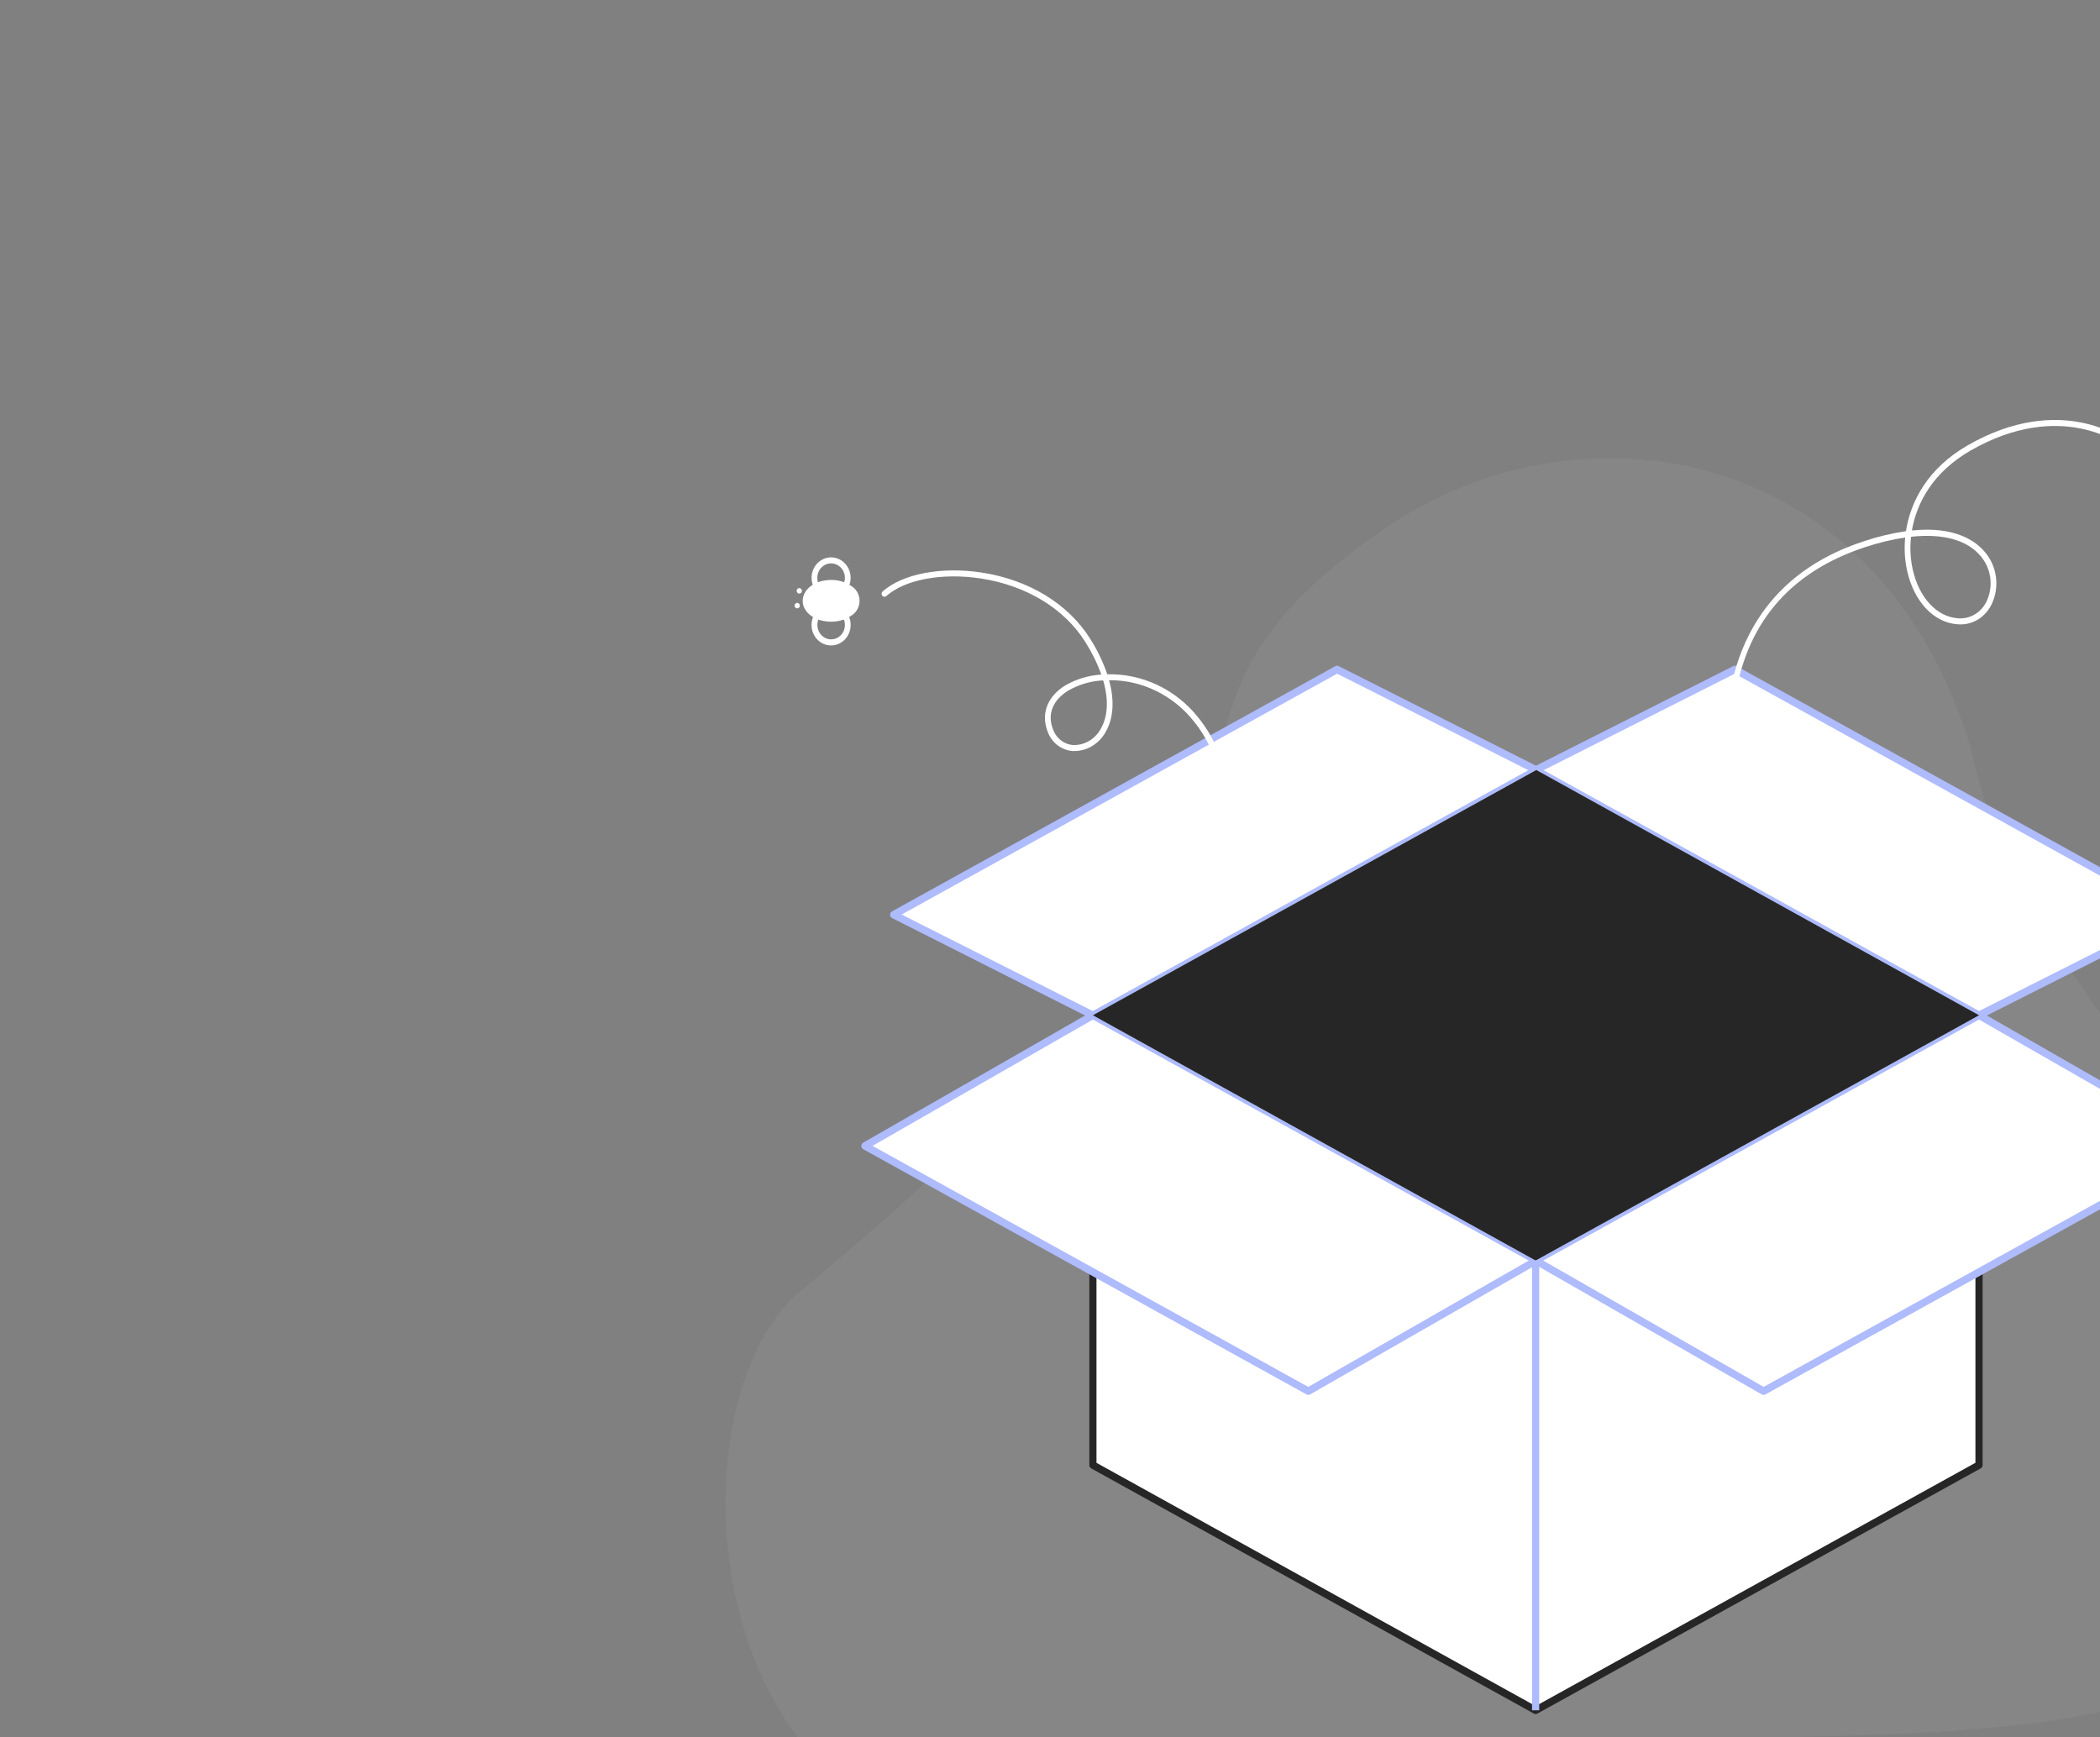 <svg width="110" height="91" viewBox="0 0 110 91" fill="none" xmlns="http://www.w3.org/2000/svg">
<rect x="0" y="0" width="110" height="91" fill="#808080" stroke="none"/>
<g clip-path="url(#clip0_44_1072)">
<path d="M121.615 73.71C119.32 61.594 105.879 51.91 103.258 39.284C98.493 23.22 82.788 20.68 72.582 27.657C56.412 38.711 73.662 41.454 41.957 67.609C34.129 74.067 36.623 102.574 61.252 96.031C74.506 92.511 78.535 92.017 84.497 91.437C99.524 89.976 125.466 94.049 121.615 73.71Z" fill="white" fill-opacity="0.05"/>
<path d="M103.663 76.747L80.438 89.594L57.247 76.747V57.347H103.663V76.747Z" fill="white"/>
<path d="M80.438 89.791C80.407 89.791 80.377 89.783 80.35 89.768L57.16 76.921C57.13 76.904 57.105 76.879 57.087 76.849C57.069 76.818 57.06 76.783 57.06 76.748V57.347C57.06 57.295 57.08 57.245 57.115 57.208C57.15 57.171 57.198 57.15 57.248 57.15H103.663C103.713 57.15 103.761 57.171 103.796 57.208C103.831 57.245 103.851 57.295 103.851 57.347V76.747C103.851 76.783 103.842 76.818 103.824 76.848C103.806 76.879 103.781 76.904 103.751 76.92L80.526 89.767C80.499 89.782 80.468 89.791 80.438 89.791ZM57.435 76.629L80.438 89.371L103.475 76.628V57.544H57.435V76.629Z" fill="#262626"/>
<path d="M103.663 53.184L80.437 40.338L90.874 35.069L114.099 47.916L103.663 53.184Z" fill="white"/>
<path d="M103.663 53.382C103.632 53.382 103.602 53.374 103.575 53.359L80.35 40.512C80.319 40.495 80.293 40.469 80.275 40.438C80.258 40.407 80.249 40.371 80.249 40.334C80.25 40.298 80.26 40.262 80.279 40.231C80.298 40.201 80.324 40.176 80.356 40.16L90.792 34.892C90.819 34.878 90.848 34.871 90.877 34.872C90.907 34.873 90.936 34.88 90.962 34.895L114.187 47.742C114.218 47.759 114.244 47.785 114.261 47.816C114.279 47.847 114.288 47.883 114.288 47.92C114.287 47.956 114.277 47.992 114.258 48.022C114.239 48.053 114.212 48.078 114.181 48.094L103.745 53.362C103.719 53.375 103.691 53.382 103.663 53.382ZM80.855 40.346L103.667 52.964L113.682 47.908L90.87 35.29L80.855 40.346Z" fill="#AEBBFD"/>
<path d="M57.248 53.184L80.473 40.338L70.036 35.069L46.811 47.916L57.248 53.184Z" fill="white"/>
<path d="M57.248 53.382C57.219 53.382 57.191 53.375 57.166 53.362L46.73 48.094C46.698 48.078 46.672 48.053 46.653 48.022C46.634 47.992 46.624 47.956 46.623 47.92C46.623 47.883 46.632 47.847 46.65 47.816C46.667 47.785 46.693 47.759 46.724 47.742L69.949 34.895C69.975 34.88 70.004 34.873 70.034 34.872C70.063 34.871 70.092 34.878 70.119 34.892L80.555 40.16C80.587 40.176 80.613 40.201 80.632 40.231C80.651 40.262 80.661 40.298 80.662 40.334C80.662 40.371 80.653 40.407 80.636 40.438C80.618 40.469 80.592 40.495 80.561 40.512L57.336 53.359C57.309 53.374 57.278 53.382 57.248 53.382ZM47.228 47.908L57.244 52.964L80.056 40.346L70.04 35.29L47.228 47.908Z" fill="#AEBBFD"/>
<path d="M57.247 53.185L80.473 66.031L68.531 72.876L45.306 60.029L57.247 53.185Z" fill="white"/>
<path d="M68.531 73.073C68.5 73.073 68.47 73.065 68.443 73.05L45.218 60.203C45.188 60.187 45.163 60.162 45.145 60.132C45.127 60.101 45.118 60.066 45.118 60.031C45.117 59.995 45.126 59.96 45.144 59.929C45.161 59.899 45.186 59.874 45.215 59.857L57.157 53.012C57.184 52.996 57.215 52.988 57.246 52.988C57.277 52.987 57.308 52.995 57.335 53.011L80.561 65.857C80.591 65.874 80.616 65.899 80.633 65.929C80.651 65.96 80.66 65.995 80.661 66.03C80.661 66.066 80.652 66.1 80.635 66.131C80.618 66.162 80.593 66.187 80.563 66.204L68.621 73.049C68.594 73.065 68.563 73.073 68.531 73.073ZM45.703 60.026L68.529 72.652L80.076 66.034L57.249 53.408L45.703 60.026Z" fill="#AEBBFD"/>
<path d="M103.662 53.185L80.437 66.031L92.379 72.876L115.604 60.029L103.662 53.185Z" fill="white"/>
<path d="M92.379 73.073C92.348 73.073 92.317 73.065 92.289 73.049L80.347 66.204C80.317 66.187 80.293 66.162 80.275 66.131C80.258 66.1 80.249 66.066 80.25 66.03C80.25 65.995 80.259 65.96 80.277 65.929C80.294 65.899 80.32 65.874 80.35 65.857L103.575 53.011C103.603 52.995 103.633 52.987 103.664 52.988C103.695 52.988 103.726 52.996 103.753 53.012L115.695 59.857C115.725 59.874 115.75 59.899 115.767 59.929C115.784 59.96 115.793 59.995 115.793 60.031C115.792 60.066 115.783 60.101 115.765 60.132C115.748 60.162 115.723 60.187 115.693 60.203L92.467 73.05C92.44 73.065 92.41 73.073 92.379 73.073ZM80.835 66.034L92.381 72.652L115.208 60.026L103.661 53.408L80.835 66.034Z" fill="#AEBBFD"/>
<path d="M80.473 40.338L57.247 53.184L80.438 66.031L103.663 53.184L80.473 40.338Z" fill="#262626"/>
<path d="M80.626 66.031H80.249V89.593H80.626V66.031Z" fill="#AEBBFD"/>
<path d="M62.926 45.925C62.895 45.925 62.864 45.915 62.839 45.896C62.806 45.871 62.784 45.835 62.778 45.794C62.771 45.752 62.78 45.71 62.803 45.676C62.831 45.635 65.551 41.516 62.514 37.761C61.977 37.093 61.306 36.557 60.55 36.189C59.794 35.821 58.969 35.63 58.135 35.631H58.094C58.383 36.68 58.331 37.613 57.923 38.329C57.749 38.652 57.492 38.918 57.182 39.097C56.871 39.276 56.519 39.36 56.165 39.341C55.872 39.316 55.592 39.201 55.36 39.012C55.128 38.823 54.954 38.568 54.859 38.276C54.525 37.364 54.874 36.479 55.794 35.909C56.376 35.573 57.024 35.377 57.688 35.338C57.472 34.738 57.191 34.166 56.851 33.633C55.754 31.879 53.756 30.665 51.368 30.302C49.344 29.994 47.405 30.357 46.426 31.224C46.396 31.251 46.356 31.265 46.316 31.261C46.277 31.258 46.24 31.238 46.214 31.206C46.188 31.174 46.176 31.133 46.179 31.091C46.182 31.049 46.201 31.011 46.232 30.984C47.273 30.06 49.306 29.67 51.411 29.991C53.884 30.367 55.959 31.631 57.103 33.461C57.474 34.041 57.775 34.666 58.001 35.323C58.901 35.301 59.794 35.49 60.615 35.877C61.435 36.263 62.163 36.838 62.743 37.558C65.933 41.502 63.077 45.816 63.048 45.859C63.034 45.879 63.016 45.896 62.994 45.907C62.973 45.919 62.95 45.925 62.926 45.925ZM57.786 35.642C57.142 35.671 56.513 35.855 55.948 36.181C55.154 36.673 54.859 37.396 55.141 38.164C55.217 38.399 55.357 38.606 55.543 38.759C55.73 38.913 55.955 39.005 56.192 39.027C56.489 39.041 56.785 38.968 57.045 38.816C57.305 38.664 57.52 38.439 57.665 38.167C58.04 37.51 58.074 36.636 57.786 35.642H57.786Z" fill="white"/>
<path d="M43.828 33.766C43.573 33.846 43.297 33.819 43.06 33.69C42.823 33.561 42.644 33.34 42.56 33.074C42.477 32.808 42.495 32.519 42.612 32.268C42.729 32.016 42.935 31.823 43.187 31.728C43.438 31.633 43.715 31.645 43.958 31.761C44.201 31.877 44.391 32.087 44.488 32.348C44.585 32.608 44.581 32.898 44.477 33.156C44.373 33.413 44.178 33.618 43.931 33.727C43.898 33.742 43.863 33.755 43.828 33.766ZM43.328 32.014C43.304 32.022 43.28 32.031 43.256 32.041C43.083 32.118 42.945 32.262 42.872 32.443C42.799 32.625 42.796 32.829 42.865 33.012C42.933 33.195 43.067 33.343 43.238 33.425C43.409 33.506 43.604 33.514 43.781 33.448C43.958 33.381 44.103 33.244 44.185 33.067C44.267 32.89 44.28 32.687 44.221 32.5C44.162 32.313 44.035 32.158 43.869 32.067C43.702 31.976 43.508 31.957 43.328 32.014Z" fill="white"/>
<path d="M43.827 31.296C43.585 31.371 43.325 31.351 43.096 31.238C42.868 31.124 42.688 30.927 42.59 30.683C42.512 30.488 42.491 30.272 42.529 30.064C42.568 29.856 42.664 29.665 42.807 29.514C42.949 29.363 43.131 29.26 43.33 29.218C43.528 29.176 43.734 29.196 43.921 29.276C44.109 29.357 44.269 29.493 44.382 29.669C44.496 29.845 44.556 30.052 44.557 30.264C44.558 30.476 44.499 30.683 44.387 30.86C44.276 31.037 44.116 31.175 43.93 31.257C43.896 31.272 43.862 31.285 43.827 31.296ZM43.327 29.544C43.302 29.552 43.278 29.561 43.254 29.571C43.078 29.649 42.938 29.797 42.865 29.982C42.793 30.168 42.794 30.376 42.868 30.561C42.922 30.696 43.012 30.811 43.127 30.894C43.243 30.976 43.378 31.022 43.518 31.025C43.657 31.028 43.795 30.989 43.914 30.912C44.032 30.835 44.127 30.724 44.187 30.592C44.247 30.46 44.269 30.312 44.25 30.167C44.231 30.022 44.173 29.886 44.082 29.775C43.991 29.665 43.871 29.584 43.737 29.542C43.603 29.501 43.461 29.502 43.327 29.544V29.544Z" fill="white"/>
<path d="M43.535 32.41C44.274 32.41 44.873 31.991 44.873 31.474C44.873 30.957 44.274 30.538 43.535 30.538C42.795 30.538 42.196 30.957 42.196 31.474C42.196 31.991 42.795 32.41 43.535 32.41Z" fill="white"/>
<path d="M44.127 32.479C43.935 32.539 43.736 32.569 43.536 32.568C42.701 32.568 42.046 32.089 42.046 31.476C42.046 30.862 42.699 30.381 43.533 30.381C43.897 30.373 44.255 30.477 44.564 30.68C44.702 30.756 44.818 30.869 44.899 31.009C44.98 31.149 45.023 31.309 45.023 31.473C45.023 31.636 44.981 31.797 44.9 31.936C44.819 32.076 44.703 32.19 44.565 32.266C44.43 32.36 44.282 32.431 44.127 32.479ZM43.034 30.771C42.632 30.897 42.346 31.169 42.347 31.475C42.347 31.897 42.891 32.253 43.536 32.252C43.84 32.259 44.14 32.173 44.398 32.004C44.495 31.957 44.578 31.882 44.635 31.788C44.693 31.694 44.723 31.585 44.723 31.473C44.723 31.361 44.692 31.252 44.634 31.158C44.577 31.064 44.495 30.989 44.398 30.942C44.139 30.774 43.839 30.688 43.535 30.695C43.365 30.695 43.196 30.72 43.034 30.771Z" fill="white"/>
<path d="M43.863 32.382L43.831 30.561L43.399 30.543L43.369 32.403L43.863 32.382Z" fill="white"/>
<path d="M41.759 31.87C41.835 31.87 41.897 31.806 41.897 31.726C41.897 31.646 41.835 31.581 41.759 31.581C41.683 31.581 41.621 31.646 41.621 31.726C41.621 31.806 41.683 31.87 41.759 31.87Z" fill="white"/>
<path d="M41.867 31.096C41.943 31.096 42.005 31.031 42.005 30.951C42.005 30.871 41.943 30.807 41.867 30.807C41.791 30.807 41.729 30.871 41.729 30.951C41.729 31.031 41.791 31.096 41.867 31.096Z" fill="white"/>
<path d="M91.074 42.928C91.042 42.928 91.011 42.917 90.985 42.897C90.959 42.877 90.94 42.849 90.93 42.816C90.431 40.864 90.298 38.829 90.538 36.823C90.927 33.891 92.471 30.043 97.617 28.358C98.341 28.114 99.083 27.936 99.836 27.825C100.079 26.239 101.001 24.519 103.064 23.332C107.965 20.512 111.275 23.042 111.308 23.068C111.34 23.093 111.361 23.131 111.367 23.172C111.372 23.213 111.362 23.255 111.338 23.289C111.314 23.322 111.279 23.344 111.239 23.35C111.2 23.356 111.159 23.345 111.128 23.32C111.096 23.296 107.932 20.89 103.209 23.609C101.282 24.718 100.399 26.31 100.148 27.788C102.418 27.554 103.505 28.347 103.993 28.945C104.294 29.306 104.488 29.751 104.55 30.226C104.612 30.7 104.539 31.184 104.341 31.615C104.184 31.964 103.93 32.255 103.612 32.45C103.294 32.644 102.927 32.733 102.56 32.704C101.292 32.627 100.243 31.51 99.888 29.859C99.77 29.301 99.739 28.726 99.795 28.157C99.087 28.264 98.388 28.432 97.707 28.66C93.696 29.973 91.385 32.735 90.836 36.867C90.601 38.827 90.731 40.817 91.218 42.725C91.225 42.748 91.226 42.773 91.222 42.798C91.219 42.822 91.209 42.845 91.195 42.865C91.181 42.885 91.163 42.901 91.142 42.912C91.121 42.923 91.098 42.929 91.074 42.929V42.928ZM100.102 28.118C100.039 28.676 100.066 29.241 100.181 29.79C100.507 31.3 101.447 32.32 102.577 32.39C102.885 32.413 103.193 32.338 103.459 32.175C103.726 32.011 103.939 31.768 104.071 31.475C104.243 31.099 104.306 30.678 104.251 30.264C104.196 29.851 104.027 29.463 103.763 29.15C103.059 28.285 101.775 27.936 100.102 28.118Z" fill="white"/>
</g>
<defs>
<clipPath id="clip0_44_1072">
<rect width="110" height="91" fill="white"/>
</clipPath>
</defs>
</svg>
